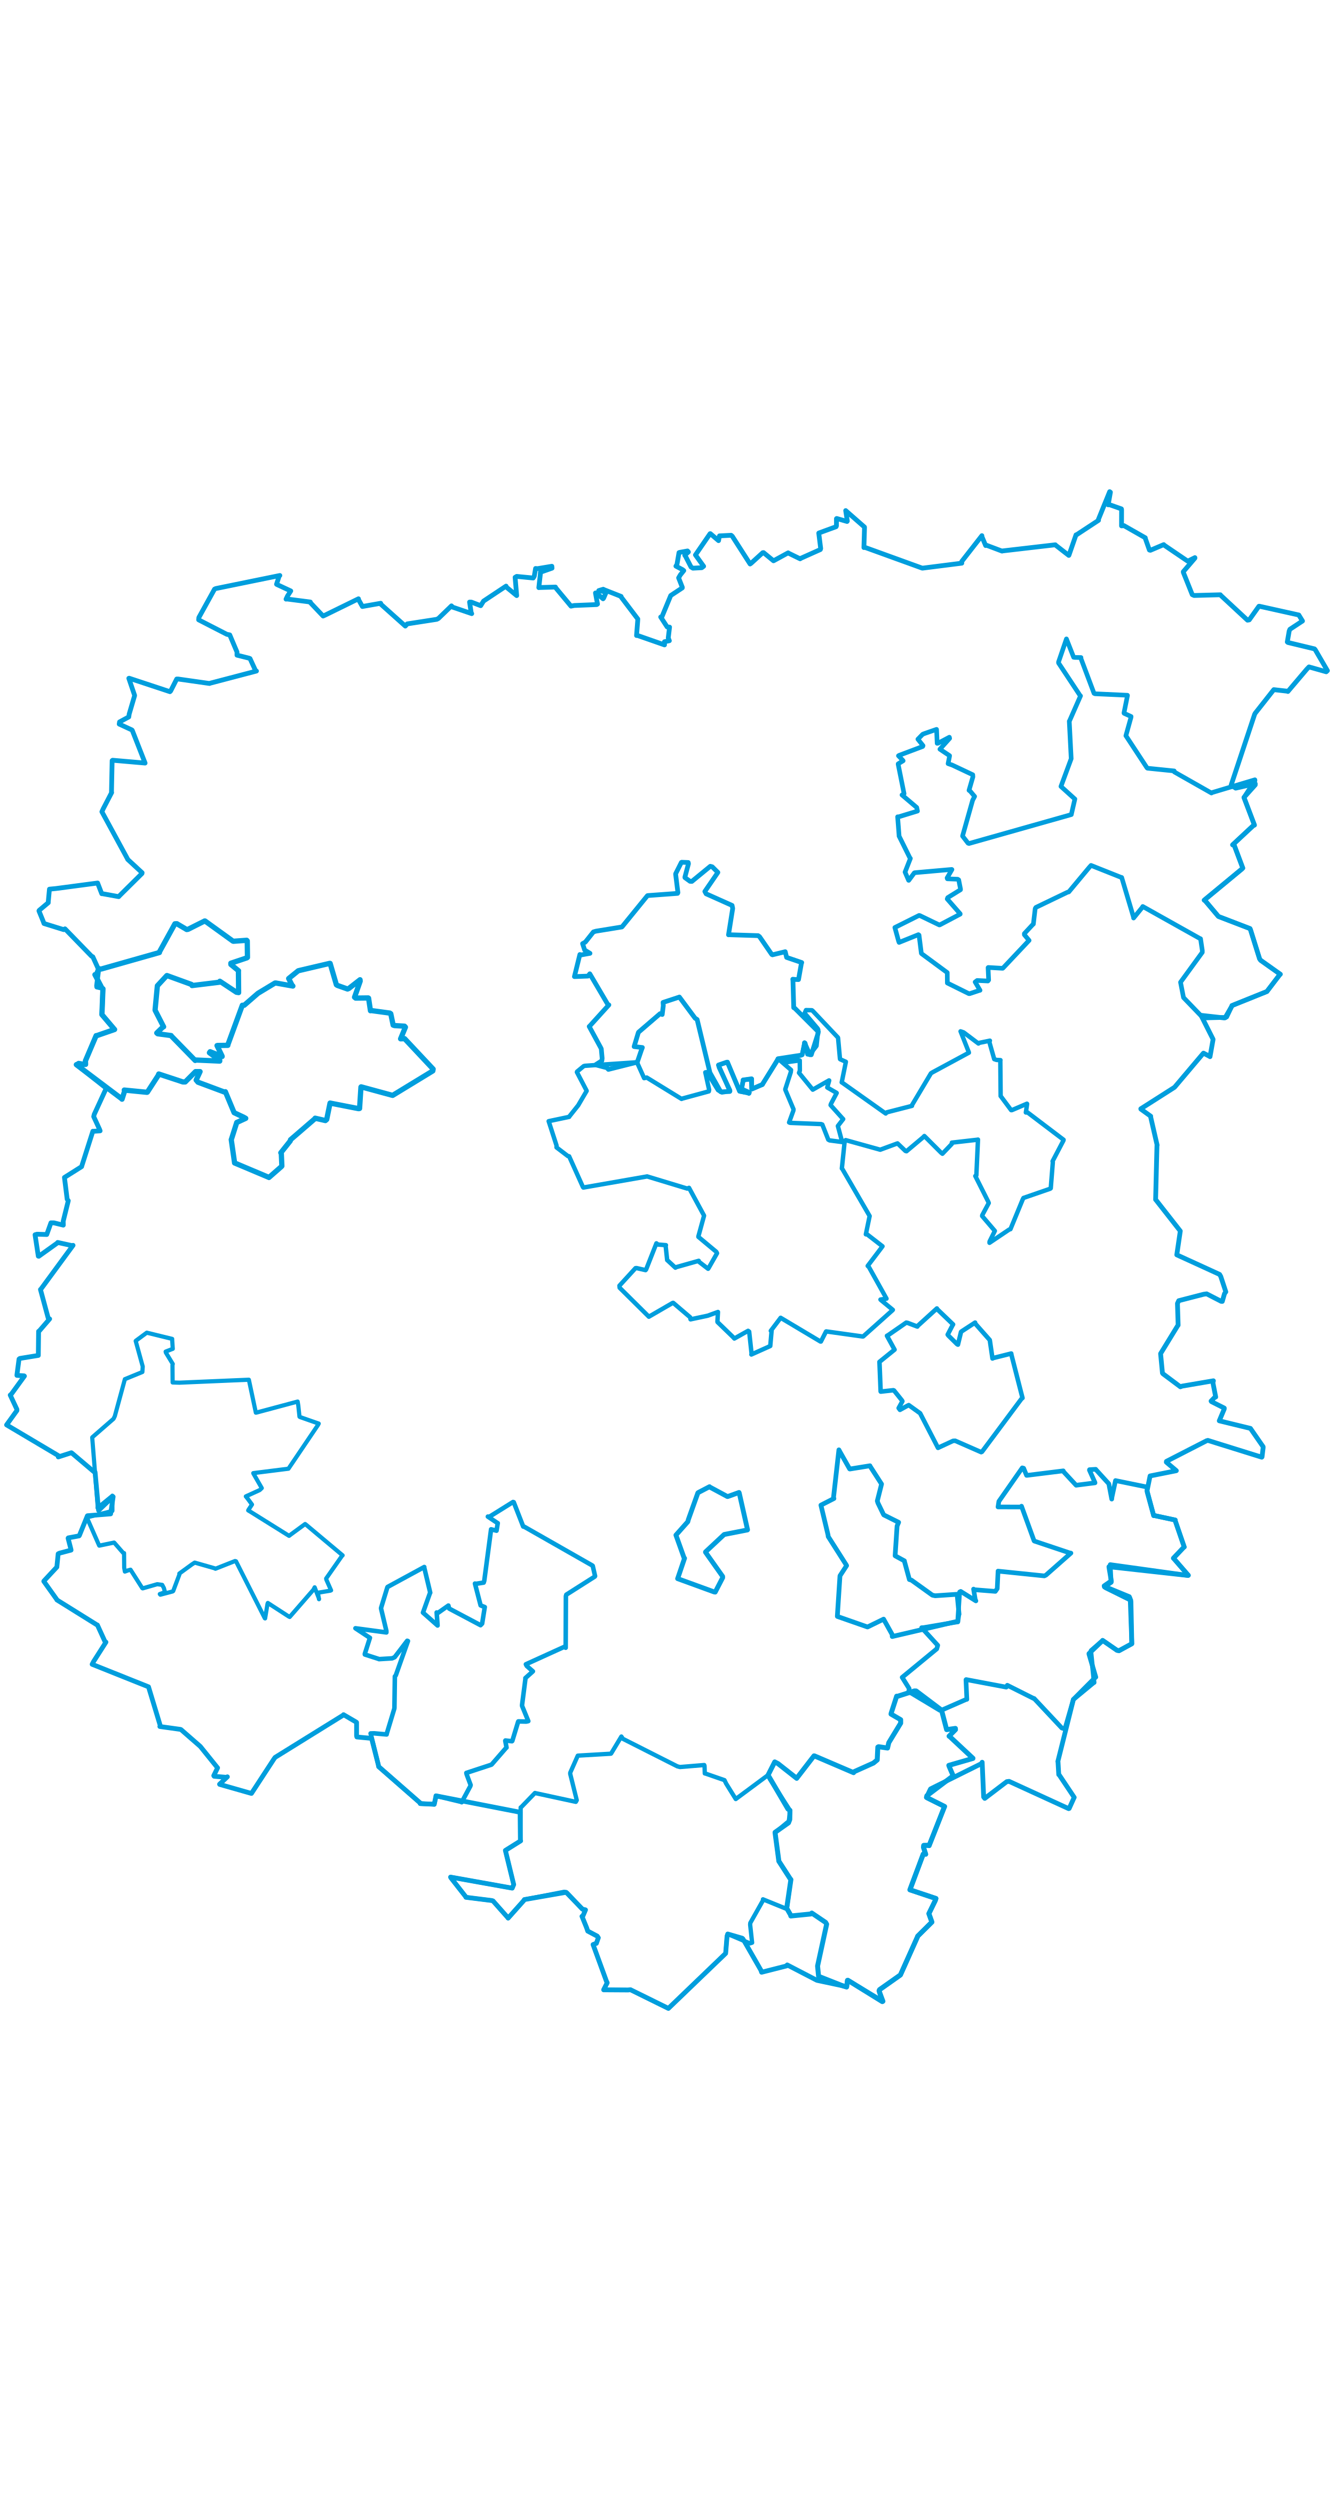 <svg viewBox="0 0 1634.149 1872.871" width="1000" xmlns="http://www.w3.org/2000/svg"><polygon points="106.354,1263.737 121.361,1297.896 121.605,1298.306 139.737,1294.534 140.047,1294.764 150.933,1307.226 151.972,1307.41 152.143,1325.264 152.96,1330.038 157.287,1328.463 159.906,1327.741 174.289,1350.335 174.834,1350.599 192.628,1345.486 198.707,1346.312 200.765,1350.217 202.168,1355.29 195.767,1357.537 196.419,1358.35 211.42,1354.396 212.168,1353.858 219.88,1333.337 219.675,1332.484 235.086,1321.275 238.508,1319.047 262.733,1325.956 263.922,1326.578 287.946,1317.109 289.097,1317.436 324.409,1387.233 324.76,1387.38 327.664,1369.713 328.099,1368.458 353.448,1384.874 354.873,1385.621 383.88,1352.323 385.463,1349.301 390.828,1363.314 390.761,1363.88 389.549,1356.729 389.263,1355.96 404.458,1353.468 405.583,1353.03 399.753,1339.854 399.542,1338.545 418.852,1310.937 419.701,1310.176 375.06,1272.793 373.776,1271.82 357.197,1283.951 354.086,1286.313 306.331,1256.508 304.04,1255.154 304.585,1254.13 308.683,1247.953 303.524,1240.96 301.153,1238.012 318.104,1230.29 320.672,1227.857 310.471,1210.106 310.264,1209.516 353.158,1204.134 353.335,1204.144 389.463,1150.686 390.418,1148.877 367.341,1140.815 366.871,1140.4 365.394,1126.667 364.611,1121.903 314.425,1135.34 313.423,1135.526 304.881,1095.325 304.826,1095.173 219.684,1098.804 211.475,1098.543 211.282,1077.367 211.632,1075.861 203.182,1061.986 202.932,1060.753 210.452,1057.807 211.641,1057.366 210.948,1046.86 210.909,1045.186 181.421,1037.992 179.82,1037.564 166.429,1047.468 166.226,1047.744 174.846,1079.045 174.402,1085.735 153.207,1094.4 152.985,1094.469 140.66,1139.75 139.083,1143.02 113.2,1165.532 112.961,1165.896 119.658,1249.646 119.524,1252.091 137.609,1237.321 137.623,1237.149 137.684,1255.427 137.582,1255.845 106.354,1263.737" stroke="#009edd" stroke-width="5.118px" fill="none" stroke-linejoin="round" vector-effect="non-scaling-stroke"></polygon><polygon points="703.659,601.686 720.26,601.074 722.496,598.267 744.579,635.796 745.861,636.342 722.48,662.132 721.783,662.754 735.878,688.694 736.568,690.107 737.628,701.777 737.248,704.753 730.209,709.218 730.122,709.815 743.623,713.351 745.271,715.301 780.028,706.592 780.486,706.976 785.668,691.759 786.898,688.515 777.913,687.496 776.809,687.352 781.837,670.644 782.211,669.765 808.584,647.098 811.198,648.088 812.551,637.235 812.265,633.297 831.98,626.829 832.231,626.696 851.462,652.585 853.985,654.223 869.53,718.716 869.572,719.155 882.775,742.596 884.396,743.265 894.137,741.813 894.116,741.025 881.037,713.044 880.173,709.967 890.091,706.515 891.104,706.402 905.806,741.453 905.969,741.951 916.302,743.908 917.363,744.648 908.991,739.708 908.408,739.11 910.346,729.213 910.336,728.233 920.667,726.814 920.772,726.92 920.777,739.018 921.104,739.29 933.248,734.061 933.586,734.072 952.215,704.332 953.063,702.262 981.167,697.901 982.635,697.37 985.526,684.178 985.522,682.643 992.024,697.226 993.812,697.371 1002.126,671.172 1002.458,669.212 973.623,640.417 972.308,639.75 971.386,606.863 971.154,604.883 974.61,605.219 978.166,605.331 981.691,585.52 982.137,584.491 963.609,578.188 961.903,571.215 946.278,575.015 945.426,574.596 930.422,552.795 928.661,551.558 892.775,550.424 892.419,550.556 897.55,518.243 896.8,514.56 864.987,500.335 863.434,497.463 878.78,475.064 879.377,474.116 872.508,467.294 870.119,466.653 847.534,485.154 845.255,485.031 839.084,480.539 838.987,479.945 843.355,463.567 843.076,462.023 835.074,461.705 834.658,461.934 827.811,475.503 827.619,476.164 830.448,498.878 830.023,499.812 793.515,502.488 793.057,502.66 762.332,540.391 761.775,540.929 730.036,546.078 726.942,546.982 717.054,559.434 713.668,561.334 716.221,569.194 722.732,573.201 711.784,575.172 710.349,574.635 703.659,601.686" stroke="#009edd" stroke-width="5.788px" fill="none" stroke-linejoin="round" vector-effect="non-scaling-stroke"></polygon><polygon points="1105.158,1459.521 1113.732,1473.256 1113.205,1476.969 1151.339,1499.901 1152.477,1500.141 1183.949,1486.386 1184.389,1486.465 1183.303,1462.57 1183.502,1462.237 1232.714,1471.514 1233.944,1469.202 1266.52,1485.535 1266.764,1485.363 1300.714,1521.556 1304.531,1522.677 1314.785,1487.023 1314.895,1486.606 1340.042,1465.85 1340.304,1465.887 1336.312,1427.498 1336.65,1426.694 1350.706,1414.489 1350.723,1414.284 1368.39,1426.471 1370.838,1426.901 1386.449,1418.425 1386.461,1418.402 1384.457,1362.999 1383.419,1360.721 1352.727,1348.099 1352.524,1347.494 1359.3,1342.766 1361.103,1343.111 1360.025,1322.066 1360.028,1321.542 1455.348,1334.796 1455.712,1334.636 1438.339,1314.61 1437.438,1313.69 1450.105,1300.334 1450.695,1299.998 1439.731,1268.051 1439.67,1266.943 1413.68,1261.387 1413.262,1261.559 1405.129,1231.127 1405.451,1226.614 1367.652,1218.884 1366.499,1218.614 1362.103,1239.03 1361.868,1241.316 1358.351,1222.876 1358.272,1222.515 1342.365,1205.097 1342.267,1204.849 1334.654,1205.28 1334.54,1205.826 1341.268,1220.887 1341.362,1221.418 1319.837,1224.145 1318.262,1224.369 1303.022,1207.945 1302.504,1206.731 1258.285,1212.224 1257.544,1212.265 1253.952,1203.546 1252.265,1203.076 1223.628,1244.091 1222.578,1250.909 1250.354,1250.977 1251.337,1249.981 1266.748,1292.4 1267.054,1292.702 1310.204,1307.137 1311.872,1307.43 1281.293,1334.395 1279.295,1335.333 1222.669,1329.501 1222.616,1329.461 1221.608,1350.898 1219.29,1354.286 1193.016,1352.188 1192.611,1351.478 1194.618,1363.937 1195.457,1365.946 1176.865,1354.314 1175.54,1355.041 1173.204,1391.155 1173.255,1391.554 1131.666,1398.591 1129.019,1398.751 1148.731,1420.324 1147.51,1424.678 1105.158,1459.521" stroke="#009edd" stroke-width="5.676px" fill="none" stroke-linejoin="round" vector-effect="non-scaling-stroke"></polygon><polygon points="1096.189,541.616 1100.789,558.26 1101.394,559.864 1125.015,550.345 1125.816,550.893 1128.629,573.131 1129.028,573.681 1160.245,596.671 1160.389,596.829 1160.496,609.31 1160.505,609.542 1186.804,622.548 1187.892,622.564 1199.758,618.619 1200.551,618.476 1194.544,608.302 1197.013,606.434 1210.199,607.07 1211.085,605.918 1210.386,590.747 1210.615,590.5 1228.225,591.542 1228.578,591.344 1260.169,557.852 1260.635,557.396 1254.87,550.484 1254.843,549.037 1265.412,537.685 1265.87,537.422 1268.12,518.391 1268.94,517.013 1307.611,498.429 1309.242,498.034 1334.523,467.76 1336.507,465.561 1372.765,479.972 1374.074,480.334 1388.666,529.334 1388.644,529.995 1399.314,516.898 1399.885,515.853 1469.702,554.955 1470.67,555.346 1472.809,569.702 1472.821,571.966 1446.179,608.534 1446.154,608.681 1449.733,626.983 1449.902,627.465 1473.305,651.738 1474.152,652.323 1501.631,651.628 1502.681,651.084 1508.8,638.178 1509.159,637.151 1551.551,620.1 1551.889,620.006 1567.398,599.679 1568.347,598.786 1544.329,581.761 1543.004,579.963 1531.874,544.349 1531.236,542.904 1493.212,528.311 1492.492,527.962 1476.607,509.12 1475.183,508.099 1521.08,470.176 1522.412,468.836 1511.976,441.046 1509.963,440.378 1535.634,416.481 1536.686,416.214 1524.212,383.304 1523.847,382.406 1537.342,361.748 1537.232,360.752 1484.677,376.431 1484.009,376.954 1438.625,351.199 1438.425,349.921 1405.677,346.598 1405.104,346.189 1379.282,306.884 1379.202,306.821 1385.426,284.451 1385.56,283.286 1377.036,279.382 1376.858,278.978 1381.178,257.52 1381.075,257.282 1341.366,255.466 1340.186,254.933 1324.061,212.044 1324.201,211.097 1316.95,210.971 1315.245,210.813 1306.412,188.384 1306.381,188.297 1296.671,216.664 1296.78,217.841 1323.237,257.836 1323.649,258.029 1310.375,288.167 1309.864,289.097 1312.194,334.809 1312.187,334.993 1299.675,368.833 1299.643,368.891 1316.123,383.78 1316.731,384.285 1312.37,403.251 1312.376,403.351 1187.051,438.758 1185.887,438.4 1179.169,429.72 1179.144,429.5 1191.478,385.792 1193.92,381.152 1188.705,374.936 1187.033,373.661 1191.806,357.191 1191.633,354.58 1166.509,342.745 1161.426,340.984 1163.151,332.063 1163.241,331.227 1151.442,323.372 1151.399,323.302 1163.299,310.073 1162.962,308.644 1149.033,316.037 1148.022,316.138 1147.31,299.389 1147.239,299.035 1132.812,304.028 1130.334,304.993 1125.033,310.449 1124.41,311.052 1130.721,318.974 1130.264,319.998 1101.325,330.865 1100.601,331.353 1106.021,336.997 1106.338,337.495 1100.286,341.213 1100.246,341.711 1107.501,377.873 1104.948,379.321 1122.965,394.622 1123.909,399.052 1100.804,406.113 1099.594,406.067 1101.361,429.021 1101.346,429.637 1114.417,455.964 1115.235,457.03 1108.772,473.494 1108.673,473.729 1113.033,483.829 1113.245,483.865 1120.046,474.683 1120.859,474.459 1165.884,470.488 1166.122,470.642 1160.203,480.923 1160.54,481.974 1173.138,482.471 1174.411,483.302 1176.653,494.693 1176.588,495.381 1161.001,504.992 1160.352,506.645 1176.218,524.8 1176.205,525.235 1151.227,538.399 1150.599,538.445 1126.644,526.902 1125.819,526.821 1096.189,541.616" stroke="#009edd" stroke-width="5.662px" fill="none" stroke-linejoin="round" vector-effect="non-scaling-stroke"></polygon><polygon points="435.406,1399.457 452.117,1410.506 453.163,1411.124 446.893,1430.751 446.954,1431.556 463.707,1436.932 464.31,1437.232 480.343,1436.266 483.462,1434.859 498.839,1414.755 499.736,1415.089 484.842,1457.098 483.708,1458.414 483.182,1496.514 483.058,1497.787 473.752,1528.533 473.628,1529.426 458.379,1528.074 454.002,1528.206 463.392,1566.384 463.896,1568.862 514.941,1613.479 514.792,1614.073 531.489,1614.875 531.924,1614.963 534.067,1605.17 534.063,1604.564 564.869,1611.95 565.554,1612.403 576.156,1592.683 576.511,1591.317 571.665,1578.318 571.274,1576.515 601.787,1566.505 602.301,1566.205 620.285,1545.507 620.505,1545.513 618.945,1537.232 619.139,1536.828 627.124,1537.749 627.548,1537.416 634.726,1513.82 634.986,1513.439 644.551,1513.681 647.184,1513.119 639.533,1494.429 639.527,1493.337 643.691,1461.053 643.59,1460.445 651.671,1453.218 652.8,1452.182 645.247,1445.582 644.212,1443.54 691.138,1422.212 692.959,1423.306 693.218,1360.206 693.732,1358.333 728.613,1336.18 728.96,1335.532 726.102,1323.088 725.544,1322.586 642.456,1275.268 640.95,1274.916 629.312,1245.11 628.494,1244.87 599.377,1263.011 597.632,1262.742 609.604,1270.762 609.755,1270.764 608.241,1279.988 601.58,1278.29 593.219,1341.306 592.501,1343.54 583.029,1345.015 581.822,1344.732 588.748,1371.426 593.844,1373.502 590.63,1393.687 588.684,1395.691 550.227,1375.319 549.281,1371.638 535.704,1381.217 534.913,1380.103 536.021,1396.051 518.156,1380.275 526.847,1355.955 527.039,1355.916 519.682,1325.085 519.742,1324.446 474.832,1348.856 474.488,1349.415 466.871,1374.323 466.747,1375.084 473.282,1402.576 473.316,1404.539 435.406,1399.457" stroke="#009edd" stroke-width="5.562px" fill="none" stroke-linejoin="round" vector-effect="non-scaling-stroke"></polygon><polygon points="8.053,1150.474 71.427,1188.077 71.413,1189.724 87.369,1184.582 87.726,1184.689 115.817,1208.488 116.478,1208.395 120.746,1255.065 120.786,1255.196 138.427,1238.26 138.598,1238.443 135.53,1259.369 135.512,1259.421 107.2,1261.689 106.999,1261.86 97.324,1285.661 96.875,1286.35 83.651,1288.789 83.414,1289.229 86.785,1302.363 87.05,1303.772 72.82,1307.512 71.258,1308.305 69.649,1324.377 69.651,1324.505 53.756,1341.601 53.639,1341.926 69.664,1364.375 69.66,1364.7 119.033,1395.458 119.309,1395.445 128.509,1415.552 129.795,1416.411 114.607,1440.203 112.874,1443.561 181.677,1471.038 181.905,1471.085 196.349,1518.766 195.821,1519.708 221.142,1523.24 221.787,1523.529 244.818,1543.608 245.51,1544.267 266.46,1570.241 266.547,1570.301 261.857,1579.868 262.357,1580.639 277.35,1581.907 278.541,1581.279 268.957,1590.349 269.078,1590.556 307.335,1601.459 308.049,1601.603 335.372,1559.785 336.933,1557.554 420.505,1505.748 420.827,1505.222 436.587,1514.436 436.814,1514.746 436.807,1531.156 437.161,1532.528 454.394,1534.136 455.04,1533.656 463.392,1566.384 463.896,1568.862 514.941,1613.479 514.792,1614.073 531.489,1614.875 531.924,1614.963 534.067,1605.17 534.063,1604.564 636.634,1624.576 637.102,1624.582 637.475,1659.344 637.799,1659.693 619.262,1671.296 619.086,1671.389 629.288,1713.185 627.472,1717.562 551.956,1704.059 552.319,1704.904 570.665,1728.282 570.737,1728.78 602.278,1732.717 603.913,1733.198 621.744,1753.305 622.457,1754.276 641.282,1733.173 642.343,1731.575 693.436,1722.676 694.143,1723.123 713.413,1743.242 717.233,1744.17 714.099,1751.573 712.927,1752.086 718.593,1766.05 719.997,1770.151 731.606,1776.312 732.937,1778.337 730.566,1785.139 726.51,1786.638 742.992,1831.771 743.84,1833.379 739.519,1841.908 739.515,1842.068 769.44,1842.262 772.353,1841.931 815.063,1862.962 818.76,1864.819 888.62,1797.754 888.902,1797.459 890.641,1776.292 891.485,1773.709 909.222,1778.874 910.064,1779.617 932.025,1817.9 932.963,1820.543 963.433,1812.811 964.326,1811.556 1000.003,1830.047 1000.994,1830.475 1032.314,1837.135 1037.104,1838.537 1038.176,1830.478 1038.729,1830.437 1081.295,1856.174 1081.688,1856.082 1076.873,1843.248 1077.512,1841.831 1102.222,1824.407 1103.036,1823.778 1124.171,1776.619 1124.198,1776.341 1141.377,1759.323 1141.567,1759.138 1137.919,1748.872 1137.92,1748.697 1145.666,1732.812 1146.504,1730.238 1114.752,1719.633 1114.641,1719.62 1130.954,1675.949 1133.957,1676.091 1131.311,1667.676 1131.57,1665.279 1136.82,1665.193 1138.156,1665.519 1155.916,1620.521 1157.087,1617.616 1135.988,1607.21 1134.955,1606.454 1139.594,1596.699 1139.953,1596.082 1202.206,1565.16 1203.151,1563.433 1204.989,1606.014 1206.32,1607.718 1233.284,1587.216 1236.128,1586.842 1309.117,1620.254 1309.747,1620.028 1315.63,1607.023 1315.935,1606.514 1297.416,1578.792 1296.972,1578.617 1296.048,1562.74 1295.856,1562.551 1314.785,1487.023 1314.895,1486.606 1341.983,1459.451 1342.301,1459.277 1334.02,1431.01 1334.018,1430.4 1350.706,1414.489 1350.723,1414.284 1368.39,1426.471 1370.838,1426.901 1386.449,1418.425 1386.461,1418.402 1385.376,1367.063 1385.144,1365.034 1354.607,1349.95 1352.997,1348.871 1361.103,1343.111 1361.386,1341.949 1358.611,1325.462 1358.462,1324.095 1455.348,1334.796 1455.712,1334.636 1438.339,1314.61 1437.438,1313.69 1450.105,1300.334 1450.695,1299.998 1439.731,1268.051 1439.67,1266.943 1413.68,1261.387 1413.262,1261.559 1405.437,1233.065 1405.129,1231.127 1408.77,1213.319 1408.841,1212.984 1440.754,1206.612 1441.002,1206.523 1428.75,1196.101 1428.876,1195.117 1478.067,1169.884 1479.654,1169.459 1545.682,1190.033 1545.986,1189.635 1547.35,1178.338 1547.307,1177.205 1532.683,1156.068 1531.81,1154.772 1494.57,1145.717 1493.607,1145.489 1499.717,1130.959 1499.733,1129.916 1483.984,1121.963 1483.574,1121.305 1488.644,1116.112 1489.246,1116.369 1485.822,1098.902 1486.407,1096.477 1448.183,1103.005 1445.95,1103.843 1424.567,1087.842 1423.985,1086.962 1421.732,1063.48 1421.77,1063.147 1442.909,1028.643 1443.217,1028.425 1442.39,1001.818 1443.95,998.432 1474.398,990.582 1478.176,990.062 1495.957,999.232 1497.312,999.298 1500.048,989.747 1501.635,987.585 1495.429,968.778 1494,966.278 1441.734,942.381 1441.557,942.31 1445.818,913.37 1445.863,913.16 1415.833,874.845 1415.623,874.714 1417.273,808.397 1417.494,808.061 1409.516,773.338 1409.631,772.602 1397.584,763.923 1397.489,763.494 1438.447,737.416 1439.012,736.94 1473.616,696.049 1474.247,695.366 1481.61,699.263 1482.268,699.708 1486.003,678.711 1485.95,678.284 1471.503,649.642 1471.418,649.133 1499.787,652.288 1500.733,652.146 1508.8,638.178 1509.159,637.151 1551.551,620.1 1551.889,620.006 1567.398,599.679 1568.347,598.786 1544.329,581.761 1543.004,579.963 1531.874,544.349 1531.236,542.904 1493.212,528.311 1492.492,527.962 1476.607,509.12 1475.183,508.099 1521.08,470.176 1522.412,468.836 1511.976,441.046 1509.963,440.378 1535.634,416.481 1536.686,416.214 1524.212,383.304 1523.847,382.406 1537.656,367.041 1537.691,365.535 1513.701,370.995 1508.161,367.215 1536.869,280.748 1537.628,279.29 1559.462,251.606 1560.416,250.415 1576.561,252.249 1577.673,252.652 1600.869,225.329 1603.512,222.578 1624.631,228.552 1626.096,227.171 1611.157,201.518 1610.259,200.505 1577.696,192.675 1576.94,192.046 1579.253,178.66 1580.133,176.545 1595.132,166.669 1595.554,166.389 1591.529,159.821 1591.052,159.021 1542.943,148.343 1542.162,148.333 1530.338,164.987 1528.178,165.363 1495.016,134.596 1494.942,134.261 1462.752,135.14 1460.504,134.126 1449.603,106.88 1449.536,106.036 1463.747,89.426 1463.759,88.802 1455.118,93.102 1454.912,93.096 1425.885,73.385 1425.587,72.871 1409.233,79.805 1408.026,79.501 1403.036,65.356 1402.979,64.482 1376.904,49.664 1373.873,49.919 1373.933,30.105 1373.721,29.107 1359.069,23.967 1357.51,24.162 1360.249,8.715 1359.334,8.053 1345.511,42.133 1345.688,43.139 1318.748,60.849 1318.12,60.908 1309.474,85.804 1309.273,86.089 1292.824,73.313 1292.784,73.08 1228.391,80.552 1227.478,80.796 1207.927,73.433 1207.426,74.017 1202.53,62.358 1202.81,61.896 1178.164,93.439 1178.19,95.59 1130.076,101.672 1129.599,101.612 1058.688,75.944 1058.299,76.48 1059.033,51.941 1058.964,51.341 1036.422,31.62 1035.965,31.207 1037.972,44.009 1037.635,44.532 1024.957,40.875 1024.648,41.114 1024.659,49.866 1024.216,50.938 1003.069,58.662 1002.983,58.81 1005.339,77.627 1004.939,78.905 981.169,89.537 980.165,90.256 965.621,83.176 965.481,82.922 948.127,92.383 947.53,92.669 935.342,82.654 934.397,82.72 920.013,95.796 918.859,96.596 897.077,62.642 895.66,61.439 881.366,62.167 880.218,68.004 870.217,59.464 869.81,59.503 852.061,85.319 851.91,85.488 861.947,99.389 859.642,101.142 848.805,101.716 846.514,100.277 839.822,87.252 838.842,85.844 843.287,81.88 842.217,80.629 832.287,82.435 831.771,82.68 829.281,97.189 828.009,99.208 836.209,103.577 837.619,104.68 833.389,109.959 831.297,113.582 835.833,125.134 835.77,125.859 821.847,135.06 821.612,135.265 810.574,161.907 809.363,161.499 817.236,173.614 820.209,173.878 818.609,187.054 819.956,190.533 813.986,191.76 814.027,195.625 780.622,183.973 779.758,184.157 781.201,165.908 781.286,163.905 760.961,137.127 760.86,136.289 739.706,127.942 738.999,127.492 735.517,128.507 733.438,129.153 742.206,130.88 742.63,131.032 739.46,138.343 738.749,139.195 730.459,131.995 729.453,132.048 731.927,145.661 731.011,146.263 703.47,147.384 699.456,148.182 680.463,125.349 680.446,124.825 660.414,125.416 660.052,125.53 661.882,109.417 662.035,106.68 676.221,101.708 676.009,99.368 658.434,102.303 656.083,102.061 654.456,111.61 653.156,113.742 632.953,111.772 631.003,112.927 632.518,130.479 632.936,135.265 620.503,125.064 619.941,123.66 592.354,141.983 588.863,147.618 577.472,143.263 575.218,143.207 577.254,156.535 577.863,157.351 554.519,149.42 553.053,147.842 537.17,163.182 535.093,164.302 498.87,169.903 496.512,172.583 466.58,145.848 466.366,144.663 444.198,148.568 443.918,148.63 439.101,140.006 439.114,139.179 398.681,158.982 395.792,160.303 380.198,143.902 380.169,143.136 351.196,139.397 350.403,139.624 352.194,135.803 356.195,129.574 339.221,121.684 338.757,121.371 342.031,111.242 342.814,110.649 264.359,126.651 262.81,127.366 243.62,162.082 243.363,164.949 277.947,182.703 281.441,183.375 290.333,204.372 290.296,208.2 304.994,211.845 306.274,212.378 312.904,226.778 314.156,227.644 256.932,242.65 256.673,242.866 218.143,237.391 216.482,237.396 209.065,252.041 208.188,252.909 158.278,236.432 157.802,236.533 164.857,257.304 164.89,257.758 158.269,280.253 157.73,283.82 146.451,289.942 146.044,292.556 161.587,299.742 161.998,300.155 177.581,339.876 177.74,340.285 137.925,336.827 137.363,337.297 136.555,376.065 136.794,376.333 126.572,396.005 124.805,399.85 156.43,458.015 156.407,458.187 174.099,474.518 173.906,475.492 146.882,502.24 145.417,503.812 125.577,500.223 124.649,500.225 119.654,487.336 119.595,487.128 68.51,493.881 60.58,494.648 59.089,510.435 59.142,511.226 48.036,520.56 47.703,521.222 52.994,534.208 53.868,536.693 77.984,544.188 79.621,543.215 112.157,576.679 113.723,577.462 120.118,591.561 120.984,592.109 118.367,612.839 118.579,614.48 124.924,615.835 126.082,616.586 124.926,646.535 124.885,648.255 140.271,666.394 140.353,666.437 118.027,674.133 117.757,673.984 104.683,704.734 104.83,709.175 96.24,707.691 93.559,709.488 129.871,738.127 130.113,738.411 115.436,770.35 114.788,773.111 121.824,788.383 122.645,790.514 114.481,791.051 113.758,790.97 100.158,833.621 100.002,834.316 79.241,847.391 78.944,847.574 82.29,874.244 83.66,876.025 77.429,901.127 77.545,905.923 65.997,903.134 62.404,903.106 57.528,916.716 57.278,917.409 45.344,917.04 42.934,917.717 46.92,943.909 47.478,944.079 70.39,927.703 70.654,927.135 88.013,930.953 89.505,930.652 49.805,984.713 49.565,984.735 59.021,1019.69 60.814,1020.75 47.891,1035.713 47.276,1035.938 46.978,1061.284 46.948,1065.432 24.333,1069.122 23.318,1069.893 20.71,1089.577 20.739,1089.87 29.554,1090.443 29.926,1090.736 13.923,1112.784 12.513,1113.971 20.728,1131.501 20.732,1132.86 8.053,1150.474" stroke="#009edd" stroke-width="5.845px" fill="none" stroke-linejoin="round" vector-effect="non-scaling-stroke"></polygon><polygon points="93.559,709.488 149.179,751.341 149.47,751.761 152.711,741.678 152.232,740.586 180.064,743.338 180.532,743.138 193.717,722.814 194.484,720.909 224.029,730.656 226.906,730.636 239.503,718.001 245.085,718.016 240.296,728.325 242.529,730.969 274.598,742.906 276.078,742.619 286.376,767.281 286.794,768.279 298.523,773.794 301.014,775.222 291.165,779.761 290.02,780.213 283.482,800.85 283.286,801.272 287.346,829.514 287.347,829.789 329.373,847.504 329.458,847.611 344.791,834.209 345.281,833.563 344.589,817.813 343.984,817.38 355.567,802.841 355.854,801.422 385.356,775.992 386.036,775.035 398.627,777.922 400.208,776.543 404.185,757.131 404.323,756.516 439.318,763.36 440.474,763.13 442.168,736.912 442.379,736.639 479.863,746.823 481.024,747.094 530.179,717.157 530.596,714.888 495.64,677.651 490.737,677.864 496.633,663.578 495.529,662.365 483.297,661.654 481.614,661.108 478.705,647.157 477.573,646.359 454.31,643.195 453.822,643.468 451.499,628.083 451.067,627.815 435.637,627.997 434.319,626.92 441.213,607.316 441.052,605.525 427.279,616.258 425.72,616.878 413.173,612.447 412.067,611.661 404.413,585.552 403.94,585.475 365.858,594.411 365.331,594.554 354.058,603.703 353.636,604.03 357.556,611.863 358.768,613.257 337.925,609.542 336.818,609.589 316.777,621.695 315.953,622.21 299.194,636.735 296.857,636.775 279.313,684.647 279.095,685.832 266.706,685.985 265.856,686.157 272.003,698.875 272.115,699.5 257.409,693.645 256.55,694.903 269.174,704.236 269.177,705.106 239.377,703.776 239.113,704.34 210.141,674.672 209.649,673.869 193.204,671.681 192.04,670.711 199.657,663.333 200.419,663.141 190.078,642.989 189.975,642.469 192.744,613.307 192.799,612.912 204.335,600.45 204.631,600.43 234.569,611.283 235.227,612.662 268.966,608.553 269.298,607.377 289.604,620.823 292.314,621.268 292.079,595.17 292.201,594.524 282.837,586.853 282.786,585.313 302.522,578.71 303.136,578.195 302.889,558.008 302.215,557.239 285.882,558.433 285.397,558.313 251.191,533.636 250.638,533.628 230.337,543.821 228.678,544.044 216.705,536.965 214.273,537.057 195.445,571.217 195.286,572.223 123.971,592.431 120.984,592.109 117.981,599.519 116.319,599.319 124.924,615.835 126.082,616.586 124.926,646.535 124.885,648.255 140.271,666.394 140.353,666.437 118.027,674.133 117.757,673.984 104.683,704.734 104.83,709.175 93.559,709.488" stroke="#009edd" stroke-width="6.439px" fill="none" stroke-linejoin="round" vector-effect="non-scaling-stroke"></polygon><polygon points="672.115,778.688 681.765,808.495 681.739,810.778 695.597,821.353 697.171,821.66 714.084,859.273 714.614,859.927 792.145,846.412 792.699,846.293 841.821,861.176 844.053,860.274 862.366,894.101 862.451,894.439 855.485,919.854 855.558,920.326 877.507,938.618 878.372,940.34 868.197,958.24 867.424,959.378 855.819,950.492 855.947,949.611 827.918,957.506 827.38,958.044 817.544,948.917 817.278,948.725 815.433,931.66 815.774,930.454 806.014,929.696 804.101,928.209 791.511,960.191 790.816,961.014 779.822,958.513 778.483,958.593 758.836,980.05 759.079,982.612 794.457,1017.622 794.867,1018.045 824.068,1001.136 824.681,1001.07 845.398,1018.72 845.912,1021.275 866.903,1016.819 879.502,1012.254 878.837,1024.025 878.988,1024.631 897.898,1042.89 899.582,1044.763 916.42,1035.31 917.74,1036.325 920.74,1063.893 920.416,1064.32 943.023,1054.172 943.582,1053.878 945.207,1035.423 944.245,1035.306 955.781,1020.079 956.281,1019.357 1004.999,1048.409 1005.61,1048.464 1011.855,1036.192 1012.101,1036.035 1056.827,1042.274 1057.476,1042.144 1093.358,1010.093 1093.728,1009.659 1078.797,997.365 1078.592,997.031 1085.152,996.097 1085.982,995.928 1064.465,957.34 1062.933,955.851 1080.27,932.948 1081.064,931.837 1062.226,917.235 1060.667,917.188 1064.816,897.136 1065.324,894.833 1031.776,837.001 1031.268,836.563 1034.795,802.682 1035.972,801.858 1078.037,813.547 1078.265,813.636 1098.499,806.194 1099.463,805.868 1109.173,815.142 1110.451,815.507 1130.885,798.35 1132.333,796.815 1152.855,817.299 1154.475,818.555 1165.907,806.612 1166.02,804.943 1197.104,801.407 1198.021,801.217 1196.037,844.964 1194.746,845.807 1210.571,877.218 1211.216,878.886 1203.239,893.78 1203.142,894.82 1218.037,912.248 1218.69,912.988 1212.188,926.067 1212.14,927.585 1236.304,911.328 1237.798,910.894 1252.787,874.526 1253.744,872.665 1286.543,861.347 1287.178,860.792 1289.725,828.89 1289.399,827.751 1302.716,802.314 1302.894,801.441 1258.777,767.986 1256.673,768.031 1258.217,757.496 1258.02,757.278 1239.523,765.189 1238.655,765.178 1226.072,748.272 1225.787,747.988 1225.386,704.129 1225.556,703.937 1220.728,703.692 1217.933,702.746 1211.994,681.873 1212.621,680.121 1199.547,682.816 1198.589,683.626 1180.476,669.986 1176.693,668.69 1186.741,694.161 1186.869,694.852 1141.87,719.137 1140.374,720.131 1117.233,758.954 1117.18,759.943 1086.374,767.838 1085.003,769.303 1031.853,731.606 1031.097,731.181 1036.1,706.53 1036.178,705.982 1029.181,702.853 1028.956,702.355 1026.636,676.903 1026.432,676.249 995.369,643.432 994.491,642.854 987.358,642.708 985.72,646.495 1001.64,665.286 1002.336,666.775 1000.237,686.334 1000.162,686.603 992.024,697.226 989.132,696.792 986.416,683.113 985.522,682.643 982.786,696.965 982.635,697.37 960.726,705.229 959.625,707.031 979.273,704.319 979.701,704.334 979.818,716.833 978.801,719.497 995.229,739.591 995.667,740.098 1015.544,728.755 1015.75,728.878 1013.461,737.147 1013.384,737.433 1024.646,743.905 1024.932,744.179 1017.848,757.641 1017.465,759.002 1032.016,775.204 1032.906,776.127 1026.398,784.546 1026.387,784.603 1031.603,804.03 1031.799,804.219 1016.257,802.199 1014.635,801.31 1007.337,782.798 1005.823,782.231 967.967,780.739 966.64,780.239 971.891,765.694 972.056,764.1 961.995,740.209 962.001,739.432 968.666,718.825 969.009,715.984 953.783,702.744 953.063,702.262 934.492,733.076 934.291,733.648 921.496,739.164 921.104,739.29 920.235,729.914 920.772,726.92 912.342,728.077 910.336,728.233 908.641,738.75 908.408,739.11 918.163,743.394 917.716,744.513 906.26,742.223 905.969,741.951 891.76,707.989 891.104,706.402 881.113,709.679 880.173,709.967 894.177,742.218 893.994,742.519 882.775,742.596 879.577,740.685 866.068,718.652 864.014,718.931 868.696,740.304 868.305,742.183 835.936,750.969 834.884,751.435 792.251,725.264 789.09,726.012 780.486,706.976 780.028,706.592 716.502,710.894 715.053,711.274 706.944,717.99 706.719,718.669 718.463,741.12 718.651,741.607 708.682,758.598 708.57,758.94 697.282,773.105 697.259,773.398 672.115,778.688" stroke="#009edd" stroke-width="5.413px" fill="none" stroke-linejoin="round" vector-effect="non-scaling-stroke"></polygon><polygon points="828.021,1285.377 837.934,1313.085 838.577,1313.728 830.17,1338.541 830.089,1338.681 874.698,1354.924 876.139,1355.152 885.243,1337.546 885.229,1335.992 864.245,1306.341 864.271,1305.96 886.858,1284.871 887.126,1284.647 915.581,1279.087 915.739,1278.896 905.583,1233.902 905.282,1233.208 891.623,1238.144 891.038,1238.172 869.531,1226.612 869.158,1226.138 855.529,1233.235 854.896,1233.729 843.241,1266.349 842.537,1269.037 828.021,1285.377" stroke="#009edd" stroke-width="5.932px" fill="none" stroke-linejoin="round" vector-effect="non-scaling-stroke"></polygon><polygon points="1005.635,1248.731 1014.343,1285.161 1014.588,1287.19 1036.692,1321.934 1037.096,1322.745 1029.129,1334.97 1028.955,1335.355 1025.731,1384.716 1025.796,1384.957 1062.504,1397.802 1062.805,1397.834 1081.654,1388.657 1082.389,1388.255 1092.897,1407.072 1093.003,1409.569 1170.383,1391.503 1173.255,1391.554 1174.51,1382.912 1174.833,1382.233 1172.74,1360.458 1171.926,1357.87 1145.625,1359.657 1142.165,1358.924 1116.503,1340.514 1114.014,1339.816 1107.805,1317.021 1107.9,1316.919 1096.727,1310.827 1096.52,1310.647 1098.913,1274.378 1100.8,1269.744 1082.673,1260.695 1081.978,1259.494 1075.493,1246.131 1074.698,1243.554 1079.119,1226.053 1079.885,1222.874 1065.65,1200.757 1065.672,1200.52 1041.138,1204.477 1040.805,1204.37 1029.071,1183.676 1027.661,1181.024 1021.071,1239.106 1021.549,1240.624 1005.635,1248.731" stroke="#009edd" stroke-width="5.78px" fill="none" stroke-linejoin="round" vector-effect="non-scaling-stroke"></polygon><polygon points="1077.343,1073.332 1078.79,1109.503 1078.929,1109.757 1094.411,1108.034 1095.205,1108.386 1104.924,1120.535 1105.434,1121.534 1100.853,1129.9 1102.438,1132.086 1111.229,1127.222 1113.22,1126.255 1126.772,1135.979 1127.173,1136.285 1147.359,1175.32 1149.053,1178.599 1167.504,1170.038 1170.14,1169.918 1201.961,1183.856 1202.96,1183.361 1251.251,1118.63 1252.576,1117.577 1239.093,1065.013 1238.754,1063.097 1216.849,1068.613 1215.797,1069.213 1212.59,1047.343 1212.401,1046.526 1194.638,1026.434 1194.502,1025.233 1177.659,1036.213 1177.234,1036.726 1173.485,1052.224 1172.418,1051.647 1161.774,1041.168 1160.915,1039.979 1166.956,1028.389 1167.533,1027.472 1147.997,1008.758 1147.68,1007.934 1123.593,1029.821 1123.758,1030.103 1111.985,1025.649 1110.158,1025.271 1087.991,1040.641 1086.534,1041.41 1095.784,1058.282 1095.846,1058.366 1077.343,1073.332" stroke="#009edd" stroke-width="5.537px" fill="none" stroke-linejoin="round" vector-effect="non-scaling-stroke"></polygon><polygon points="940.887,1579.163 965.251,1620.702 967.69,1622.356 967.447,1633.646 965.916,1637.599 949.473,1649.232 949.454,1649.703 954.002,1683.734 954.082,1684.588 967.609,1705.585 968.848,1707.088 963.76,1741.807 963.877,1742.422 968.474,1750.416 968.744,1751.658 993.167,1749.208 994.443,1748.062 1011.353,1759.504 1012.64,1761.732 1001.526,1812.893 1002.76,1825.489 1032.314,1837.135 1037.104,1838.537 1038.176,1830.478 1038.729,1830.437 1080.704,1856.447 1080.849,1856.491 1076.873,1843.248 1077.512,1841.831 1102.222,1824.407 1103.036,1823.778 1124.171,1776.619 1124.198,1776.341 1141.377,1759.323 1141.567,1759.138 1137.919,1748.872 1137.92,1748.697 1145.666,1732.812 1146.504,1730.238 1114.752,1719.633 1114.641,1719.62 1130.954,1675.949 1133.957,1676.091 1131.311,1667.676 1131.57,1665.279 1136.82,1665.193 1138.156,1665.519 1155.916,1620.521 1157.087,1617.616 1134.955,1606.454 1135.395,1604.446 1167.608,1580.064 1167.646,1580.059 1162.808,1568.736 1162.305,1567.292 1191.827,1558.788 1191.853,1558.573 1163.448,1532.059 1162.604,1531.53 1170.476,1523.538 1170.357,1522.032 1159.716,1523.518 1159.609,1523.523 1153.654,1500.682 1153.588,1499.811 1122.267,1476.209 1120.159,1476.143 1100.018,1482.552 1098.408,1482.609 1091.677,1503.478 1091.515,1504.492 1103.322,1511.357 1103.332,1515.57 1088.769,1539.489 1087.219,1546.067 1076.276,1544.444 1075.335,1544.913 1074.599,1560.617 1069.963,1564.435 1045.621,1575.34 1045.644,1576.203 997.664,1555.668 997.142,1555.646 976.286,1582.651 975.957,1583.138 953.025,1565.116 949.053,1563.052 940.887,1579.163" stroke="#009edd" stroke-width="6.055px" fill="none" stroke-linejoin="round" vector-effect="non-scaling-stroke"></polygon><polygon points="551.956,1704.059 570.665,1728.282 570.737,1728.78 602.278,1732.717 603.913,1733.198 621.744,1753.305 622.457,1754.276 641.282,1733.173 642.343,1731.575 691.122,1722.093 693.436,1722.676 713.413,1743.242 717.233,1744.17 714.099,1751.573 712.927,1752.086 718.593,1766.05 719.997,1770.151 731.606,1776.312 732.937,1778.337 730.566,1785.139 726.51,1786.638 742.992,1831.771 743.84,1833.379 739.519,1841.908 739.515,1842.068 769.44,1842.262 772.353,1841.931 815.063,1862.962 818.761,1864.818 888.62,1797.754 888.902,1797.459 890.641,1776.292 891.485,1773.708 918.685,1785.208 921.33,1784.342 918.941,1762.422 919.099,1760.217 934.856,1732.246 934.633,1731.245 962.358,1742.515 963.877,1742.422 968.557,1708.976 968.848,1707.088 954.37,1684.769 954.082,1684.588 949.545,1650.091 949.454,1649.703 964.415,1637.158 965.916,1637.599 967.901,1624.807 967.69,1622.356 943.151,1584.063 940.887,1579.163 902.485,1607.622 901.298,1608.517 889.503,1589.539 887.505,1585.385 864.167,1577.295 863.37,1577.185 863.058,1567.886 862.695,1566.851 832.963,1569.314 829.721,1568.473 763.04,1534.762 761.184,1531.969 748.679,1552.707 748.331,1553.004 708.19,1555.341 707.774,1555.424 698.539,1576.235 698.492,1577.618 706.526,1609.922 705.393,1611.939 655.398,1601.141 655.32,1601.071 638.112,1618.828 637.817,1618.819 637.475,1659.344 637.799,1659.693 619.262,1671.296 619.086,1671.389 629.288,1713.185 627.472,1717.562 551.956,1704.059" stroke="#009edd" stroke-width="5.281px" fill="none" stroke-linejoin="round" vector-effect="non-scaling-stroke"></polygon></svg>